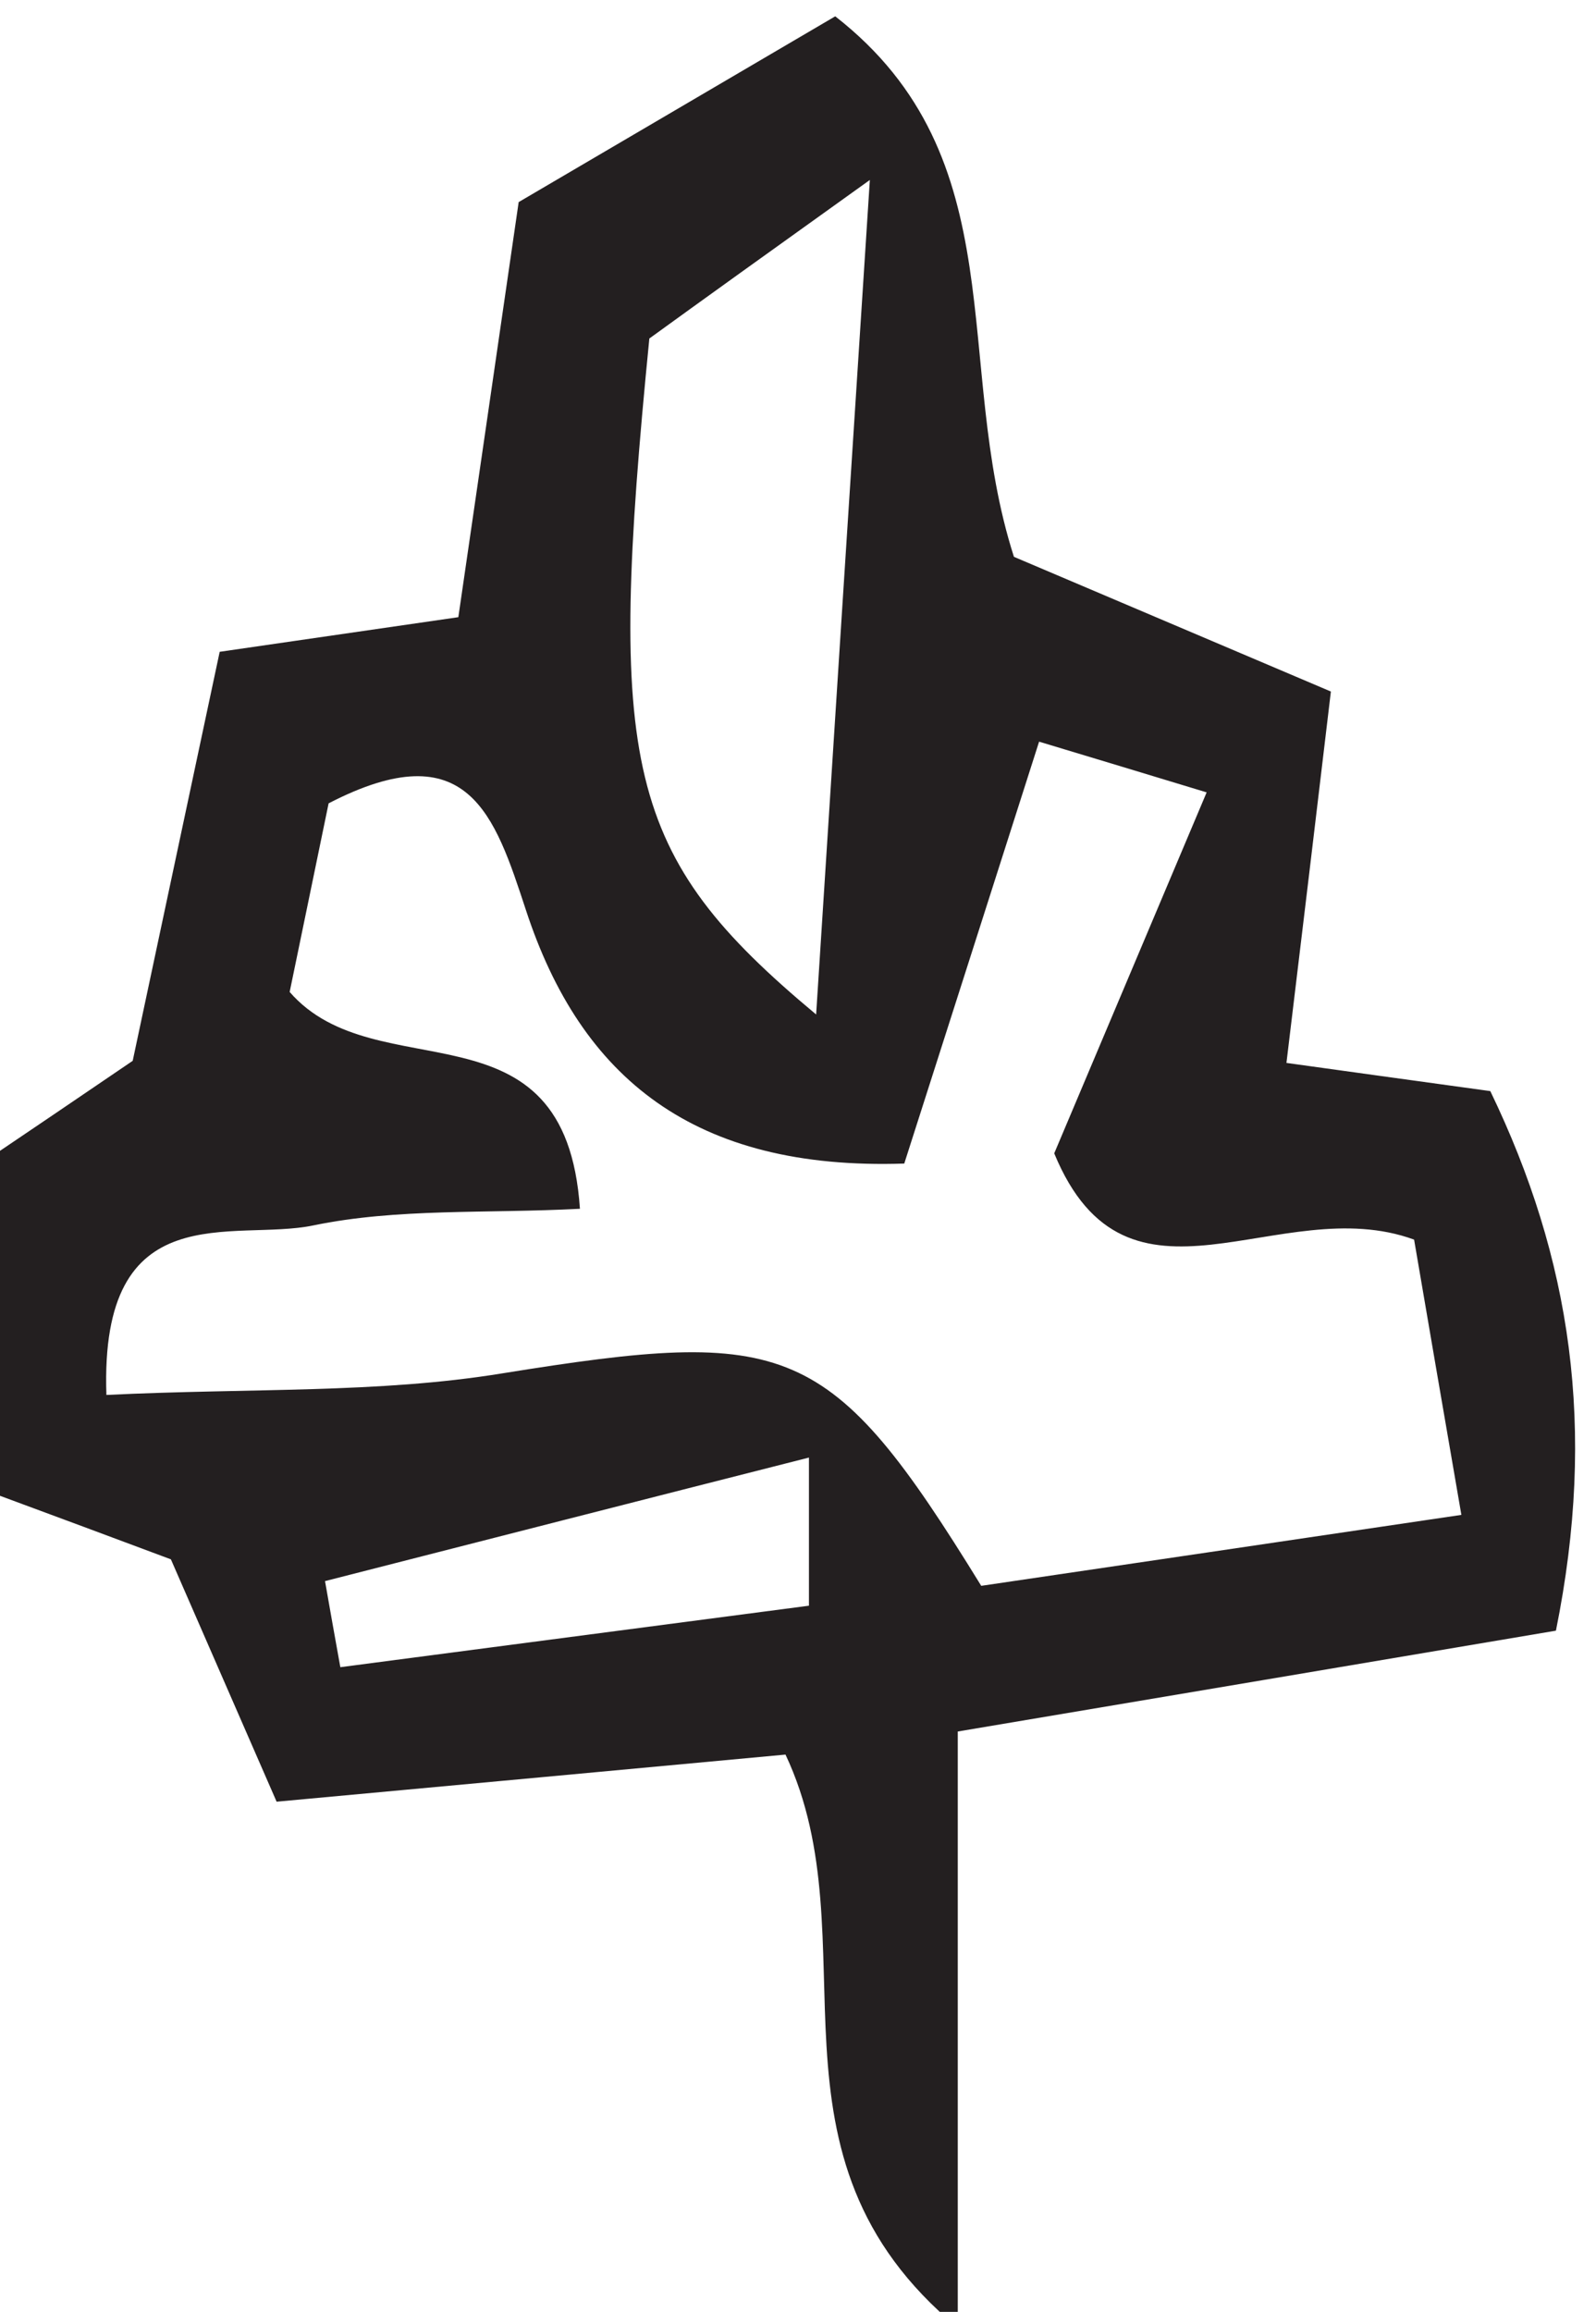<?xml version="1.0" encoding="UTF-8" standalone="no"?>
<!-- Created with Inkscape (http://www.inkscape.org/) -->

<svg
   version="1.1"
   id="svg2"
   width="11.25"
   height="16.289"
   viewBox="0 0 11.25 16.289"
   xmlns="http://www.w3.org/2000/svg"
   xmlns:svg="http://www.w3.org/2000/svg">
  <defs
     id="defs6" />
  <g
     id="g10"
     transform="matrix(1.333,0,0,-1.333,-576.167,458.631)">
    <g
       id="g12"
       transform="scale(0.1)">
      <path
         d="m 4339.52,3357.02 c 0.26,-1.51 0.54,-3.04 0.81,-4.55 8.22,1.08 16.45,2.16 24.78,3.25 v 7.83 c -8.98,-2.28 -17.29,-4.41 -25.59,-6.53 m 25.97,29.95 c 0.99,15.46 1.84,28.66 2.84,44.11 -5.46,-3.91 -8.86,-6.35 -11.66,-8.38 -2.24,-22.66 -1.31,-27.29 8.82,-35.73 m -37.53,-20.11 c 7.61,0.37 14.38,0.07 20.93,1.14 15.16,2.44 17.32,1.78 25.33,-11.23 7.83,1.15 15.97,2.36 25.39,3.75 -1.01,5.86 -1.83,10.61 -2.5,14.55 -7.13,2.61 -15.15,-4.84 -19.03,4.56 2.7,6.39 5.25,12.42 8.06,19.08 -3.5,1.06 -5.6,1.7 -8.86,2.68 -2.54,-7.94 -4.84,-15.16 -7.13,-22.3 -11.1,-0.37 -17.1,4.51 -20.01,13.41 -1.64,4.98 -3.04,9.45 -10.43,5.63 -0.68,-3.28 -1.44,-6.99 -2.06,-9.97 4.61,-5.3 14.59,-0.15 15.35,-11.46 -4.97,-0.26 -9.66,0.04 -14.1,-0.88 -4.22,-0.88 -11.31,1.73 -10.94,-8.96 m 5.99,39.28 c 5.12,0.74 8.6,1.25 12.62,1.83 1.06,7.26 2.13,14.66 3.19,21.94 5.96,3.5 11.32,6.64 16.74,9.82 9.64,-7.52 6.15,-18.29 9.45,-28.57 4.3,-1.83 9.65,-4.1 16.76,-7.12 -0.73,-6.16 -1.5,-12.59 -2.35,-19.63 3.18,-0.44 6.62,-0.92 10.78,-1.49 4.26,-8.83 5.64,-17.79 3.47,-28.52 -10.34,-1.75 -20.42,-3.44 -31.63,-5.33 v -31.51 c -11.02,9.12 -4.45,20.4 -9.11,30.29 -8.28,-0.77 -17.15,-1.59 -26.91,-2.49 -1.9,4.36 -3.61,8.27 -5.59,12.81 -2.83,1.06 -6.09,2.27 -10.12,3.76 v 17.1 c 2.59,1.75 5.49,3.71 8.1,5.49 1.5,7.05 2.97,13.95 4.6,21.62"
         style="fill:#231f20;fill-opacity:1;fill-rule:nonzero;stroke:none"
         id="path7006" />
    </g>
  </g>
</svg>
